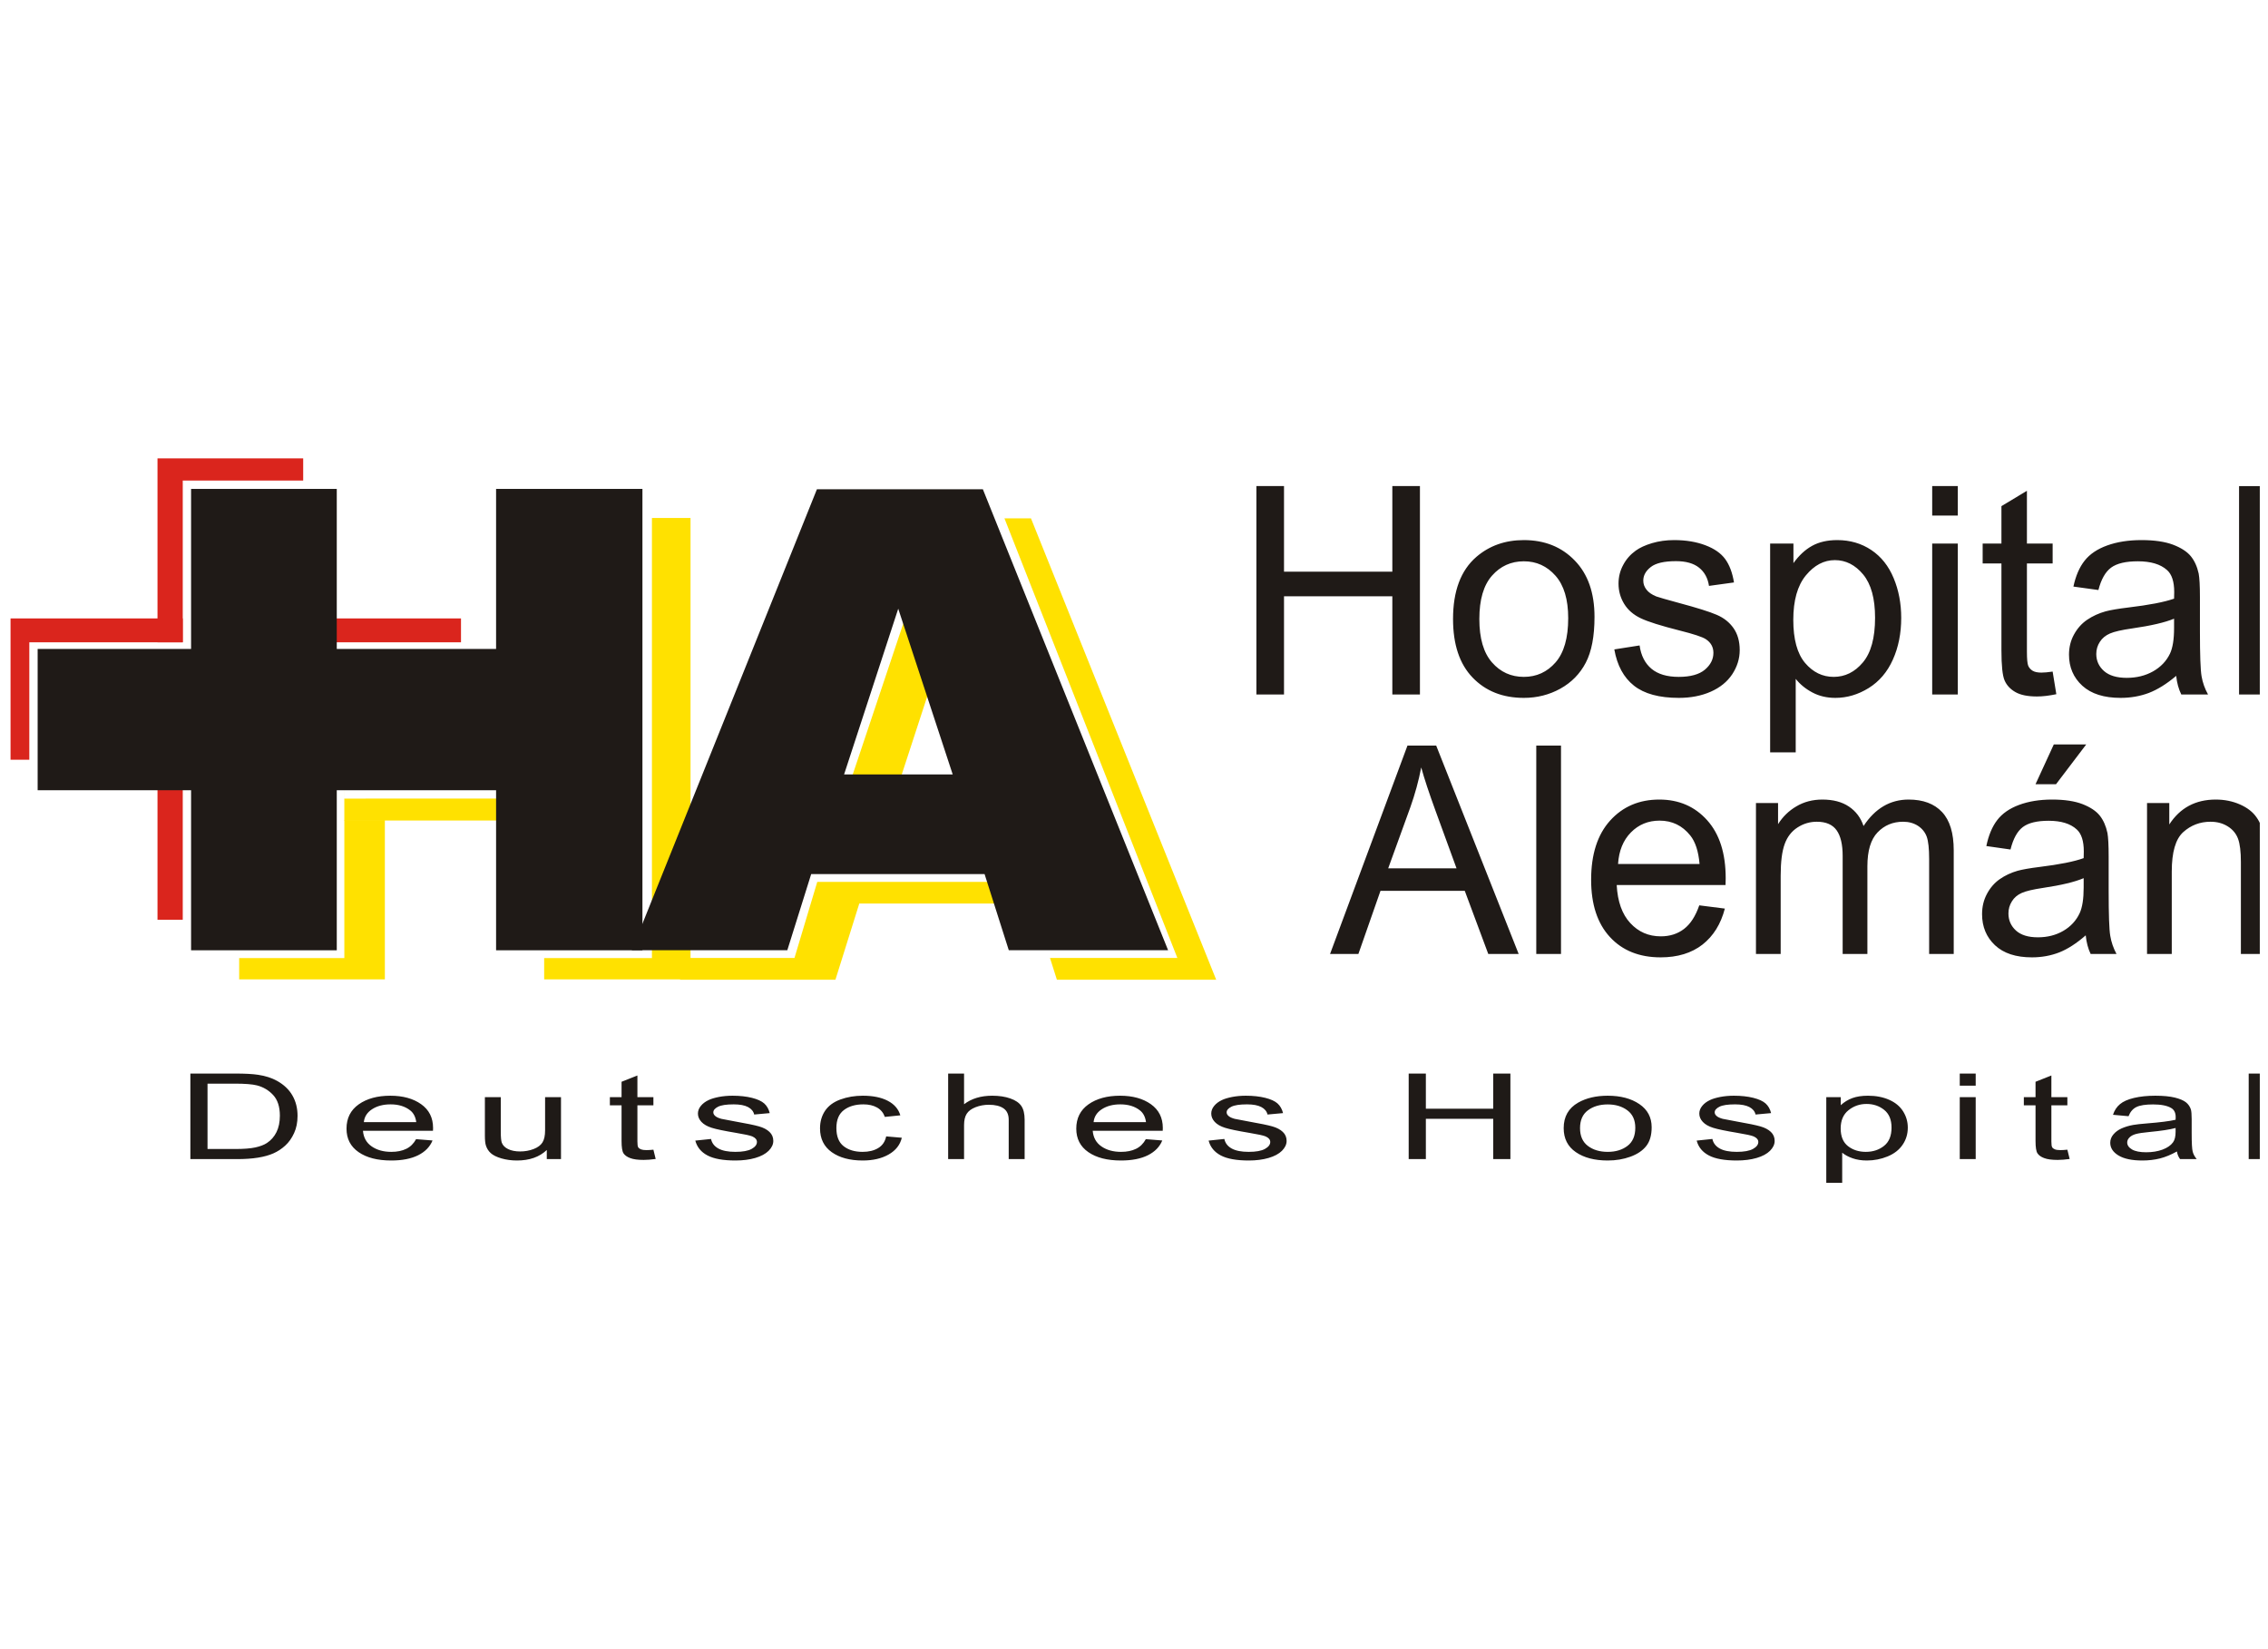<svg width="176" height="128" viewBox="0 0 176 128" fill="none" xmlns="http://www.w3.org/2000/svg">
<g clip-path="url(#clip0_2245_19542)">
<path d="M78.41 70.129H66.682L64.831 76.04H52.763L53.439 74.354H61.652L63.421 68.446H77.875L78.41 70.129ZM77.946 40.231H80.005L94.378 76.04H82.016L81.481 74.354H91.366L77.946 40.231ZM72.896 51.169L69.784 60.705H65.975L71.256 44.929L72.896 51.169Z" fill="#FFE100"/>
<path d="M97.498 53.903V37.727H99.641V44.371H108.047V37.727H110.189V53.903H108.047V46.28H99.641V53.903H97.498ZM112.758 48.043C112.758 45.874 113.36 44.266 114.569 43.222C115.575 42.356 116.803 41.919 118.253 41.919C119.865 41.919 121.183 42.447 122.203 43.505C123.228 44.559 123.736 46.017 123.736 47.877C123.736 49.388 123.51 50.574 123.058 51.436C122.606 52.302 121.947 52.972 121.085 53.451C120.219 53.929 119.277 54.166 118.253 54.166C116.614 54.166 115.289 53.643 114.276 52.589C113.263 51.538 112.758 50.024 112.758 48.043ZM114.799 48.043C114.799 49.546 115.127 50.667 115.782 51.414C116.437 52.163 117.262 52.536 118.253 52.536C119.24 52.536 120.061 52.159 120.716 51.41C121.367 50.66 121.695 49.515 121.695 47.979C121.695 46.529 121.367 45.429 120.708 44.684C120.049 43.938 119.232 43.565 118.253 43.565C117.262 43.565 116.437 43.938 115.782 44.68C115.127 45.422 114.799 46.544 114.799 48.043ZM125.273 50.404L127.235 50.096C127.344 50.882 127.653 51.485 128.157 51.907C128.658 52.325 129.363 52.536 130.271 52.536C131.181 52.536 131.86 52.347 132.3 51.978C132.741 51.606 132.963 51.169 132.963 50.672C132.963 50.22 132.767 49.87 132.375 49.61C132.104 49.432 131.426 49.21 130.346 48.939C128.892 48.57 127.879 48.254 127.318 47.983C126.756 47.715 126.327 47.342 126.037 46.868C125.747 46.393 125.6 45.87 125.6 45.297C125.6 44.774 125.721 44.292 125.962 43.848C126.199 43.399 126.527 43.03 126.937 42.736C127.246 42.511 127.668 42.315 128.199 42.156C128.734 41.998 129.306 41.919 129.916 41.919C130.835 41.919 131.641 42.055 132.338 42.319C133.035 42.582 133.547 42.94 133.878 43.392C134.21 43.848 134.436 44.45 134.56 45.207L132.62 45.474C132.53 44.872 132.274 44.401 131.852 44.062C131.43 43.723 130.831 43.554 130.06 43.554C129.148 43.554 128.496 43.704 128.109 44.005C127.717 44.307 127.521 44.661 127.521 45.064C127.521 45.324 127.604 45.553 127.766 45.761C127.927 45.975 128.18 46.149 128.527 46.292C128.726 46.363 129.31 46.533 130.281 46.796C131.686 47.173 132.665 47.478 133.219 47.719C133.776 47.956 134.213 48.306 134.53 48.762C134.846 49.218 135.004 49.783 135.004 50.461C135.004 51.124 134.808 51.745 134.424 52.332C134.036 52.916 133.479 53.368 132.752 53.688C132.025 54.008 131.2 54.166 130.281 54.166C128.756 54.166 127.596 53.85 126.798 53.218C125.999 52.585 125.491 51.647 125.273 50.404ZM137.365 58.392V42.187H139.173V43.708C139.599 43.113 140.081 42.665 140.619 42.367C141.154 42.07 141.806 41.919 142.57 41.919C143.572 41.919 144.453 42.179 145.218 42.691C145.986 43.207 146.562 43.934 146.95 44.872C147.342 45.809 147.537 46.838 147.537 47.956C147.537 49.154 147.323 50.235 146.89 51.195C146.461 52.156 145.835 52.89 145.014 53.402C144.193 53.91 143.331 54.166 142.427 54.166C141.764 54.166 141.173 54.027 140.646 53.748C140.118 53.47 139.689 53.116 139.35 52.69V58.392L137.365 58.392ZM139.162 48.111C139.162 49.617 139.467 50.732 140.077 51.455C140.687 52.175 141.429 52.536 142.295 52.536C143.176 52.536 143.934 52.163 144.562 51.414C145.191 50.667 145.508 49.511 145.508 47.945C145.508 46.45 145.199 45.335 144.585 44.589C143.971 43.848 143.237 43.474 142.386 43.474C141.538 43.474 140.789 43.87 140.137 44.661C139.486 45.452 139.162 46.604 139.162 48.111ZM149.941 40.014V37.727H151.929V40.014H149.941ZM149.941 53.903V42.187H151.929V53.903H149.941ZM159.288 52.125L159.574 53.88C159.017 53.997 158.516 54.057 158.075 54.057C157.352 54.057 156.795 53.944 156.396 53.715C156 53.489 155.722 53.187 155.56 52.815C155.397 52.445 155.314 51.662 155.314 50.472V43.731H153.857V42.187H155.314V39.283L157.292 38.093V42.187H159.288V43.731H157.292V50.581C157.292 51.15 157.326 51.511 157.393 51.673C157.465 51.836 157.578 51.964 157.736 52.061C157.894 52.156 158.12 52.204 158.414 52.204C158.637 52.204 158.926 52.178 159.288 52.125ZM168.876 52.457C168.138 53.082 167.43 53.522 166.753 53.782C166.07 54.039 165.34 54.166 164.56 54.166C163.273 54.166 162.286 53.854 161.593 53.225C160.904 52.596 160.557 51.79 160.557 50.815C160.557 50.238 160.685 49.715 160.949 49.24C161.209 48.766 161.551 48.385 161.973 48.099C162.399 47.813 162.873 47.595 163.404 47.448C163.792 47.346 164.38 47.245 165.167 47.15C166.771 46.958 167.953 46.732 168.711 46.465C168.718 46.194 168.722 46.02 168.722 45.949C168.722 45.139 168.534 44.566 168.157 44.239C167.652 43.787 166.895 43.565 165.897 43.565C164.963 43.565 164.274 43.727 163.826 44.055C163.382 44.382 163.054 44.962 162.839 45.795L160.9 45.527C161.077 44.699 161.367 44.024 161.77 43.516C162.173 43.004 162.76 42.609 163.525 42.334C164.289 42.059 165.174 41.919 166.184 41.919C167.185 41.919 167.995 42.04 168.621 42.273C169.246 42.511 169.705 42.804 170.003 43.162C170.296 43.52 170.5 43.968 170.62 44.514C170.684 44.853 170.718 45.463 170.718 46.344V48.992C170.718 50.841 170.76 52.008 170.846 52.494C170.929 52.984 171.098 53.455 171.347 53.903H169.272C169.068 53.493 168.933 53.01 168.876 52.457ZM168.711 48.02C167.988 48.318 166.907 48.567 165.468 48.774C164.651 48.89 164.071 49.022 163.736 49.169C163.397 49.316 163.133 49.531 162.952 49.817C162.768 50.099 162.674 50.412 162.674 50.758C162.674 51.289 162.877 51.73 163.276 52.084C163.675 52.434 164.263 52.611 165.035 52.611C165.799 52.611 166.481 52.445 167.076 52.111C167.671 51.775 168.112 51.316 168.391 50.736C168.605 50.288 168.711 49.624 168.711 48.751V48.02ZM173.754 53.903V37.728H175.738V53.903H173.754Z" fill="#1F1A17"/>
<path d="M14.773 89.964V83.324H18.238C19.02 83.324 19.617 83.356 20.029 83.42C20.605 83.506 21.097 83.665 21.505 83.894C22.034 84.191 22.432 84.568 22.694 85.029C22.959 85.489 23.09 86.015 23.09 86.607C23.09 87.111 23.001 87.558 22.821 87.948C22.643 88.337 22.416 88.66 22.135 88.915C21.856 89.17 21.551 89.371 21.219 89.517C20.889 89.664 20.488 89.775 20.02 89.851C19.549 89.927 19.01 89.964 18.404 89.964L14.773 89.964ZM16.104 89.18H18.251C18.914 89.18 19.437 89.14 19.814 89.058C20.191 88.975 20.49 88.861 20.715 88.713C21.031 88.506 21.277 88.225 21.453 87.874C21.629 87.521 21.718 87.096 21.718 86.594C21.718 85.899 21.544 85.366 21.2 84.993C20.853 84.619 20.434 84.37 19.94 84.243C19.584 84.152 19.008 84.107 18.219 84.107H16.104L16.104 89.18ZM32.289 88.415L33.565 88.518C33.364 89.011 32.991 89.393 32.448 89.665C31.902 89.936 31.207 90.072 30.361 90.072C29.295 90.072 28.45 89.855 27.827 89.422C27.202 88.99 26.89 88.382 26.89 87.6C26.89 86.79 27.206 86.162 27.836 85.715C28.469 85.269 29.286 85.044 30.293 85.044C31.267 85.044 32.064 85.264 32.68 85.701C33.298 86.139 33.607 86.756 33.607 87.549C33.607 87.598 33.605 87.671 33.6 87.767H28.166C28.211 88.296 28.438 88.701 28.846 88.98C29.253 89.262 29.759 89.402 30.368 89.402C30.82 89.402 31.207 89.323 31.528 89.166C31.848 89.01 32.101 88.759 32.289 88.415ZM28.234 87.096H32.303C32.249 86.692 32.092 86.388 31.837 86.187C31.443 85.873 30.932 85.715 30.307 85.715C29.74 85.715 29.263 85.841 28.876 86.091C28.49 86.341 28.277 86.677 28.234 87.096ZM42.431 89.964V89.257C41.862 89.801 41.091 90.072 40.117 90.072C39.689 90.072 39.286 90.018 38.913 89.91C38.541 89.801 38.264 89.664 38.084 89.5C37.901 89.334 37.775 89.133 37.703 88.895C37.654 88.735 37.628 88.481 37.628 88.133V85.154H38.861V87.821C38.861 88.248 38.887 88.534 38.937 88.682C39.016 88.897 39.18 89.064 39.431 89.187C39.684 89.31 39.995 89.37 40.365 89.37C40.736 89.37 41.082 89.308 41.408 89.183C41.733 89.058 41.962 88.886 42.096 88.671C42.232 88.454 42.3 88.141 42.3 87.731V85.154H43.534V89.964H42.431ZM50.705 89.234L50.882 89.954C50.536 90.002 50.224 90.027 49.95 90.027C49.501 90.027 49.154 89.981 48.906 89.886C48.66 89.794 48.487 89.67 48.386 89.517C48.285 89.365 48.234 89.044 48.234 88.555V85.788H47.327V85.154H48.234V83.962L49.464 83.474V85.154H50.705V85.788H49.464V88.6C49.464 88.834 49.484 88.982 49.527 89.049C49.571 89.115 49.641 89.167 49.74 89.208C49.838 89.246 49.978 89.266 50.161 89.266C50.299 89.266 50.48 89.256 50.705 89.234ZM53.956 88.528L55.177 88.4C55.245 88.724 55.437 88.971 55.751 89.144C56.062 89.316 56.501 89.402 57.065 89.402C57.631 89.402 58.053 89.325 58.327 89.174C58.601 89.02 58.739 88.841 58.739 88.637C58.739 88.451 58.617 88.308 58.374 88.201C58.205 88.129 57.784 88.037 57.111 87.926C56.207 87.775 55.577 87.645 55.228 87.533C54.879 87.424 54.613 87.27 54.432 87.076C54.252 86.881 54.16 86.666 54.16 86.431C54.16 86.216 54.236 86.018 54.385 85.836C54.533 85.652 54.737 85.5 54.992 85.38C55.184 85.287 55.447 85.207 55.776 85.141C56.109 85.077 56.465 85.044 56.844 85.044C57.416 85.044 57.917 85.1 58.351 85.208C58.783 85.317 59.102 85.463 59.309 85.648C59.514 85.836 59.655 86.083 59.732 86.394L58.526 86.504C58.47 86.256 58.31 86.063 58.048 85.924C57.786 85.785 57.413 85.715 56.934 85.715C56.367 85.715 55.962 85.777 55.72 85.9C55.477 86.024 55.355 86.169 55.355 86.335C55.355 86.442 55.406 86.536 55.507 86.621C55.608 86.709 55.765 86.78 55.98 86.839C56.105 86.868 56.467 86.938 57.072 87.047C57.945 87.201 58.554 87.326 58.898 87.425C59.245 87.522 59.517 87.666 59.713 87.853C59.91 88.04 60.009 88.272 60.009 88.55C60.009 88.823 59.887 89.078 59.648 89.319C59.406 89.559 59.06 89.744 58.608 89.876C58.156 90.007 57.643 90.072 57.072 90.072C56.123 90.072 55.402 89.942 54.905 89.682C54.409 89.422 54.093 89.038 53.956 88.528ZM68.769 88.201L69.982 88.306C69.851 88.858 69.511 89.291 68.964 89.604C68.418 89.916 67.745 90.072 66.949 90.072C65.954 90.072 65.15 89.857 64.546 89.427C63.94 88.997 63.635 88.381 63.635 87.577C63.635 87.057 63.766 86.603 64.026 86.213C64.288 85.824 64.684 85.531 65.218 85.336C65.75 85.141 66.331 85.044 66.957 85.044C67.748 85.044 68.397 85.177 68.897 85.441C69.402 85.706 69.725 86.08 69.867 86.567L68.666 86.689C68.551 86.366 68.35 86.123 68.059 85.959C67.769 85.797 67.418 85.715 67.005 85.715C66.382 85.715 65.876 85.862 65.488 86.157C65.099 86.451 64.905 86.916 64.905 87.553C64.905 88.2 65.092 88.669 65.469 88.963C65.844 89.256 66.333 89.402 66.938 89.402C67.422 89.402 67.825 89.304 68.15 89.107C68.476 88.911 68.682 88.609 68.769 88.201ZM73.578 89.964V83.324H74.813V85.706C75.389 85.265 76.117 85.044 76.995 85.044C77.534 85.044 78.003 85.115 78.401 85.256C78.799 85.395 79.085 85.59 79.255 85.837C79.426 86.085 79.513 86.445 79.513 86.915V89.964H78.277V86.915C78.277 86.508 78.143 86.211 77.876 86.026C77.609 85.841 77.23 85.746 76.74 85.746C76.375 85.746 76.03 85.809 75.707 85.935C75.384 86.06 75.155 86.23 75.019 86.445C74.88 86.658 74.813 86.955 74.813 87.332V89.964L73.578 89.964ZM88.918 88.415L90.194 88.518C89.993 89.011 89.621 89.393 89.077 89.665C88.532 89.936 87.836 90.072 86.99 90.072C85.925 90.072 85.079 89.855 84.456 89.422C83.831 88.99 83.52 88.382 83.52 87.6C83.52 86.79 83.836 86.162 84.465 85.715C85.098 85.269 85.915 85.044 86.922 85.044C87.897 85.044 88.693 85.264 89.309 85.701C89.927 86.139 90.236 86.756 90.236 87.549C90.236 87.598 90.234 87.671 90.229 87.767H84.796C84.841 88.296 85.068 88.701 85.475 88.98C85.882 89.262 86.388 89.402 86.997 89.402C87.449 89.402 87.836 89.323 88.157 89.166C88.478 89.01 88.731 88.759 88.918 88.415ZM84.864 87.096H88.932C88.878 86.692 88.721 86.388 88.466 86.187C88.073 85.873 87.562 85.715 86.936 85.715C86.37 85.715 85.892 85.841 85.505 86.091C85.119 86.341 84.906 86.677 84.864 87.096ZM93.79 88.528L95.011 88.4C95.079 88.724 95.271 88.971 95.585 89.144C95.896 89.316 96.334 89.402 96.899 89.402C97.466 89.402 97.887 89.325 98.161 89.174C98.435 89.02 98.573 88.841 98.573 88.637C98.573 88.451 98.452 88.308 98.208 88.201C98.039 88.129 97.617 88.037 96.945 87.926C96.041 87.775 95.411 87.645 95.062 87.533C94.713 87.424 94.446 87.27 94.266 87.076C94.086 86.881 93.995 86.666 93.995 86.431C93.995 86.216 94.069 86.018 94.219 85.836C94.367 85.652 94.571 85.5 94.826 85.38C95.018 85.287 95.28 85.207 95.611 85.141C95.943 85.077 96.299 85.044 96.678 85.044C97.25 85.044 97.751 85.1 98.184 85.208C98.618 85.317 98.936 85.463 99.142 85.648C99.348 85.836 99.489 86.083 99.567 86.394L98.36 86.504C98.304 86.256 98.145 86.063 97.882 85.924C97.62 85.785 97.248 85.715 96.767 85.715C96.201 85.715 95.796 85.777 95.554 85.901C95.311 86.024 95.189 86.169 95.189 86.335C95.189 86.442 95.24 86.536 95.341 86.621C95.442 86.709 95.599 86.78 95.814 86.839C95.938 86.868 96.301 86.938 96.906 87.047C97.779 87.201 98.388 87.326 98.733 87.425C99.079 87.522 99.351 87.666 99.547 87.853C99.745 88.04 99.843 88.272 99.843 88.55C99.843 88.823 99.721 89.078 99.482 89.319C99.24 89.559 98.894 89.744 98.442 89.876C97.99 90.007 97.477 90.072 96.906 90.072C95.957 90.072 95.236 89.942 94.739 89.682C94.243 89.422 93.927 89.038 93.79 88.528ZM109.316 89.964V83.324H110.649V86.051H115.876V83.324H117.209V89.964H115.876V86.834H110.649V89.964H109.316ZM121.344 87.558C121.344 86.667 121.719 86.007 122.47 85.579C123.096 85.224 123.859 85.044 124.761 85.044C125.763 85.044 126.583 85.261 127.218 85.695C127.855 86.128 128.171 86.726 128.171 87.49C128.171 88.11 128.03 88.597 127.749 88.951C127.469 89.307 127.058 89.582 126.522 89.778C125.983 89.975 125.398 90.072 124.761 90.072C123.742 90.072 122.918 89.857 122.288 89.424C121.658 88.993 121.344 88.371 121.344 87.558ZM122.613 87.558C122.613 88.175 122.817 88.636 123.224 88.942C123.632 89.25 124.145 89.402 124.761 89.402C125.375 89.402 125.885 89.248 126.292 88.94C126.698 88.633 126.901 88.162 126.901 87.532C126.901 86.936 126.698 86.485 126.288 86.179C125.878 85.873 125.37 85.72 124.761 85.72C124.145 85.72 123.632 85.873 123.224 86.178C122.817 86.482 122.613 86.943 122.613 87.558ZM131.664 88.528L132.884 88.4C132.952 88.724 133.145 88.971 133.459 89.144C133.77 89.316 134.208 89.402 134.772 89.402C135.339 89.402 135.761 89.325 136.035 89.174C136.309 89.02 136.447 88.841 136.447 88.637C136.447 88.451 136.325 88.308 136.081 88.201C135.913 88.129 135.491 88.037 134.819 87.926C133.915 87.775 133.285 87.645 132.936 87.533C132.587 87.424 132.32 87.27 132.14 87.076C131.959 86.881 131.868 86.666 131.868 86.431C131.868 86.216 131.943 86.018 132.093 85.836C132.24 85.652 132.444 85.5 132.699 85.38C132.892 85.287 133.154 85.207 133.484 85.141C133.817 85.077 134.173 85.044 134.552 85.044C135.123 85.044 135.625 85.1 136.058 85.208C136.491 85.317 136.81 85.463 137.016 85.648C137.222 85.836 137.363 86.083 137.44 86.394L136.234 86.504C136.177 86.256 136.018 86.063 135.756 85.924C135.494 85.785 135.121 85.715 134.641 85.715C134.075 85.715 133.669 85.777 133.428 85.9C133.185 86.024 133.063 86.169 133.063 86.335C133.063 86.442 133.114 86.536 133.215 86.621C133.315 86.709 133.472 86.78 133.688 86.839C133.812 86.868 134.175 86.938 134.779 87.047C135.653 87.201 136.262 87.326 136.606 87.425C136.953 87.522 137.224 87.666 137.421 87.853C137.618 88.04 137.716 88.272 137.716 88.55C137.716 88.823 137.594 89.078 137.355 89.319C137.115 89.559 136.768 89.744 136.316 89.876C135.863 90.007 135.351 90.072 134.779 90.072C133.831 90.072 133.109 89.942 132.613 89.682C132.116 89.422 131.8 89.038 131.664 88.528ZM141.722 91.807V85.154H142.846V85.779C143.111 85.534 143.411 85.351 143.746 85.228C144.078 85.106 144.483 85.044 144.959 85.044C145.582 85.044 146.13 85.151 146.605 85.362C147.083 85.573 147.441 85.872 147.683 86.256C147.926 86.641 148.048 87.063 148.048 87.522C148.048 88.014 147.915 88.458 147.645 88.852C147.378 89.246 146.989 89.548 146.479 89.758C145.968 89.967 145.432 90.072 144.87 90.072C144.458 90.072 144.09 90.015 143.762 89.9C143.434 89.786 143.167 89.64 142.957 89.466V91.807L141.722 91.807ZM142.839 87.586C142.839 88.204 143.029 88.662 143.408 88.959C143.788 89.254 144.249 89.402 144.788 89.402C145.336 89.402 145.807 89.25 146.198 88.942C146.589 88.636 146.786 88.161 146.786 87.518C146.786 86.904 146.594 86.447 146.212 86.141C145.83 85.836 145.374 85.683 144.844 85.683C144.317 85.683 143.851 85.845 143.446 86.169C143.04 86.495 142.839 86.968 142.839 87.586ZM152.08 84.262V83.324H153.317V84.262H152.08ZM152.08 89.964V85.154H153.317V89.964H152.08ZM160.431 89.234L160.609 89.954C160.262 90.002 159.951 90.027 159.677 90.027C159.227 90.027 158.88 89.981 158.632 89.886C158.386 89.794 158.213 89.67 158.112 89.517C158.011 89.365 157.96 89.044 157.96 88.555V85.788H157.053V85.154H157.96V83.962L159.19 83.474V85.154H160.431V85.788H159.19V88.6C159.19 88.834 159.211 88.982 159.253 89.049C159.297 89.115 159.367 89.167 159.466 89.208C159.564 89.246 159.705 89.266 159.888 89.266C160.026 89.266 160.206 89.256 160.431 89.234ZM168.932 89.37C168.473 89.626 168.032 89.808 167.611 89.914C167.187 90.019 166.733 90.072 166.248 90.072C165.446 90.072 164.833 89.943 164.402 89.685C163.974 89.427 163.758 89.096 163.758 88.696C163.758 88.459 163.837 88.245 164.002 88.049C164.163 87.855 164.376 87.699 164.639 87.581C164.903 87.464 165.198 87.374 165.529 87.314C165.77 87.272 166.135 87.23 166.624 87.192C167.623 87.113 168.358 87.02 168.829 86.91C168.833 86.799 168.836 86.728 168.836 86.699C168.836 86.366 168.718 86.131 168.484 85.996C168.17 85.811 167.7 85.72 167.079 85.72C166.498 85.72 166.069 85.786 165.791 85.921C165.514 86.055 165.311 86.293 165.178 86.635L163.971 86.525C164.081 86.185 164.261 85.908 164.512 85.7C164.763 85.489 165.128 85.327 165.604 85.215C166.079 85.102 166.629 85.044 167.257 85.044C167.88 85.044 168.383 85.094 168.772 85.189C169.161 85.287 169.447 85.408 169.632 85.555C169.815 85.701 169.941 85.885 170.016 86.109C170.056 86.249 170.077 86.499 170.077 86.861V87.948C170.077 88.707 170.103 89.186 170.156 89.385C170.208 89.586 170.314 89.78 170.468 89.964H169.177C169.051 89.795 168.967 89.597 168.932 89.37ZM168.829 87.549C168.379 87.671 167.706 87.773 166.812 87.858C166.304 87.906 165.943 87.96 165.734 88.02C165.524 88.081 165.36 88.169 165.248 88.286C165.133 88.402 165.074 88.531 165.074 88.673C165.074 88.891 165.201 89.071 165.449 89.217C165.697 89.361 166.063 89.433 166.543 89.433C167.018 89.433 167.442 89.365 167.812 89.228C168.182 89.09 168.456 88.902 168.629 88.663C168.763 88.48 168.829 88.207 168.829 87.849V87.549ZM174.502 89.964V83.324H175.736V89.964H174.502Z" fill="#1F1A17"/>
<path d="M103.214 74.042L109.222 57.867H111.45L117.851 74.042H115.492L113.668 69.142H107.128L105.413 74.042H103.214ZM107.725 67.398H113.03L111.396 62.92C110.901 61.561 110.529 60.442 110.289 59.565C110.089 60.604 109.808 61.632 109.444 62.657L107.725 67.398ZM119.217 74.042V57.867H121.136V74.042H119.217ZM131.866 70.268L133.851 70.52C133.538 71.722 132.959 72.652 132.114 73.315C131.266 73.974 130.184 74.305 128.87 74.305C127.213 74.305 125.898 73.778 124.93 72.724C123.958 71.669 123.474 70.189 123.474 68.284C123.474 66.31 123.965 64.781 124.945 63.693C125.928 62.604 127.199 62.058 128.764 62.058C130.279 62.058 131.516 62.593 132.474 63.658C133.435 64.725 133.916 66.227 133.916 68.159C133.916 68.28 133.913 68.457 133.905 68.69H125.458C125.527 69.978 125.88 70.965 126.514 71.646C127.147 72.332 127.934 72.674 128.88 72.674C129.583 72.674 130.184 72.483 130.683 72.099C131.182 71.718 131.575 71.108 131.866 70.268ZM125.563 67.056H131.888C131.804 66.073 131.561 65.331 131.164 64.841C130.552 64.077 129.758 63.693 128.786 63.693C127.905 63.693 127.162 63.997 126.561 64.608C125.961 65.218 125.629 66.035 125.563 67.056ZM136.265 74.042V62.326H137.98V63.968C138.337 63.395 138.81 62.932 139.4 62.586C139.989 62.235 140.663 62.058 141.417 62.058C142.254 62.058 142.942 62.239 143.478 62.601C144.017 62.962 144.395 63.463 144.614 64.111C145.513 62.744 146.678 62.058 148.113 62.058C149.238 62.058 150.101 62.382 150.705 63.026C151.31 63.67 151.612 64.66 151.612 65.998V74.042H149.704V66.66C149.704 65.866 149.642 65.293 149.518 64.943C149.391 64.597 149.165 64.314 148.841 64.099C148.514 63.888 148.127 63.779 147.687 63.779C146.89 63.779 146.231 64.054 145.703 64.604C145.178 65.15 144.912 66.027 144.912 67.233V74.042H142.993V66.431C142.993 65.545 142.837 64.883 142.524 64.442C142.211 64.002 141.701 63.779 140.987 63.779C140.449 63.779 139.95 63.926 139.491 64.223C139.032 64.517 138.697 64.947 138.493 65.512C138.285 66.08 138.183 66.898 138.183 67.963V74.042L136.265 74.042ZM161.855 72.596C161.141 73.221 160.456 73.661 159.801 73.921C159.142 74.177 158.436 74.305 157.682 74.305C156.437 74.305 155.483 73.993 154.813 73.364C154.146 72.735 153.811 71.929 153.811 70.953C153.811 70.377 153.935 69.854 154.19 69.379C154.441 68.905 154.773 68.524 155.18 68.238C155.592 67.952 156.051 67.734 156.564 67.587C156.939 67.485 157.507 67.383 158.268 67.289C159.819 67.097 160.962 66.871 161.695 66.604C161.702 66.333 161.706 66.159 161.706 66.088C161.706 65.278 161.523 64.705 161.159 64.378C160.671 63.926 159.939 63.704 158.975 63.704C158.071 63.704 157.405 63.866 156.972 64.194C156.542 64.521 156.225 65.101 156.018 65.934L154.143 65.666C154.314 64.837 154.594 64.163 154.984 63.655C155.373 63.143 155.942 62.747 156.68 62.473C157.42 62.198 158.275 62.058 159.251 62.058C160.22 62.058 161.003 62.179 161.607 62.412C162.211 62.649 162.656 62.943 162.943 63.301C163.227 63.658 163.424 64.107 163.541 64.653C163.602 64.992 163.635 65.602 163.635 66.483V69.131C163.635 70.98 163.675 72.147 163.759 72.633C163.839 73.123 164.003 73.594 164.243 74.042H162.237C162.04 73.632 161.909 73.149 161.855 72.596ZM161.695 68.159C160.995 68.457 159.95 68.705 158.559 68.912C157.769 69.029 157.208 69.161 156.885 69.308C156.557 69.455 156.302 69.669 156.127 69.956C155.949 70.238 155.858 70.55 155.858 70.897C155.858 71.428 156.054 71.869 156.44 72.223C156.826 72.573 157.394 72.75 158.141 72.75C158.88 72.75 159.539 72.584 160.114 72.249C160.69 71.914 161.115 71.454 161.385 70.874C161.592 70.427 161.695 69.763 161.695 68.89V68.159ZM157.959 60.868L159.378 57.78H161.894L159.55 60.868H157.959ZM166.613 74.042V62.326H168.34V63.99C169.173 62.702 170.375 62.058 171.944 62.058C172.629 62.058 173.255 62.186 173.827 62.438C174.402 62.694 174.828 63.026 175.112 63.44C175.399 63.851 175.596 64.341 175.713 64.905C175.782 65.274 175.818 65.918 175.818 66.837V74.042H173.896V66.912C173.896 66.106 173.823 65.5 173.674 65.097C173.525 64.698 173.259 64.378 172.88 64.141C172.498 63.9 172.053 63.779 171.54 63.779C170.721 63.779 170.018 64.05 169.421 64.585C168.827 65.124 168.532 66.14 168.532 67.643V74.042L166.613 74.042Z" fill="#1F1A17"/>
<path d="M18.56 40.204L27.897 53.614L29.866 52.736H40.145V61.532H38.915V60.983H26.721V60.982H38.749V60.115H26.721V59.04H18.56L18.56 40.204ZM26.721 63.646H29.866V76.014H18.56V74.362H26.721L26.721 63.646ZM50.591 40.204H53.586V76.014H42.228V74.362H50.591L50.591 40.204Z" fill="#FFE100"/>
<path d="M12.222 35.577H23.528V37.298H14.182V49.852H12.222L12.222 35.577ZM14.182 71.386H12.222V60.933H14.182V71.386Z" fill="#DA251D"/>
<path fill-rule="evenodd" clip-rule="evenodd" d="M0.315 47.999H14.181V49.852H2.275V58.965H0.315L0.315 47.999ZM25.488 47.999H35.774V49.852H25.488V47.999Z" fill="#DA251D"/>
<path d="M76.405 67.844H62.949L61.097 73.75H49.029L63.394 37.974H76.272L90.645 73.75H78.283L76.405 67.844ZM73.931 60.106L69.704 47.245L65.503 60.106H73.931Z" fill="#1F1A17"/>
<path fill-rule="evenodd" clip-rule="evenodd" d="M26.72 60.115H38.749V60.992L26.722 61.183L26.722 61.983L38.749 61.979V63.684H26.72V60.115Z" fill="#FFE100"/>
<path d="M14.828 37.947H26.134V50.478H38.497V37.947H49.854V73.756H38.497V59.274H26.134V73.756H14.828V37.947Z" fill="#1F1A17"/>
<path d="M41.082 50.368H2.922V61.334H41.082V50.368Z" fill="#1F1A17"/>
</g>
<defs>
<clipPath id="clip0_2245_19542">
<rect width="174.545" height="128" fill="white" transform="translate(0.818)"/>
</clipPath>
</defs>
</svg>
